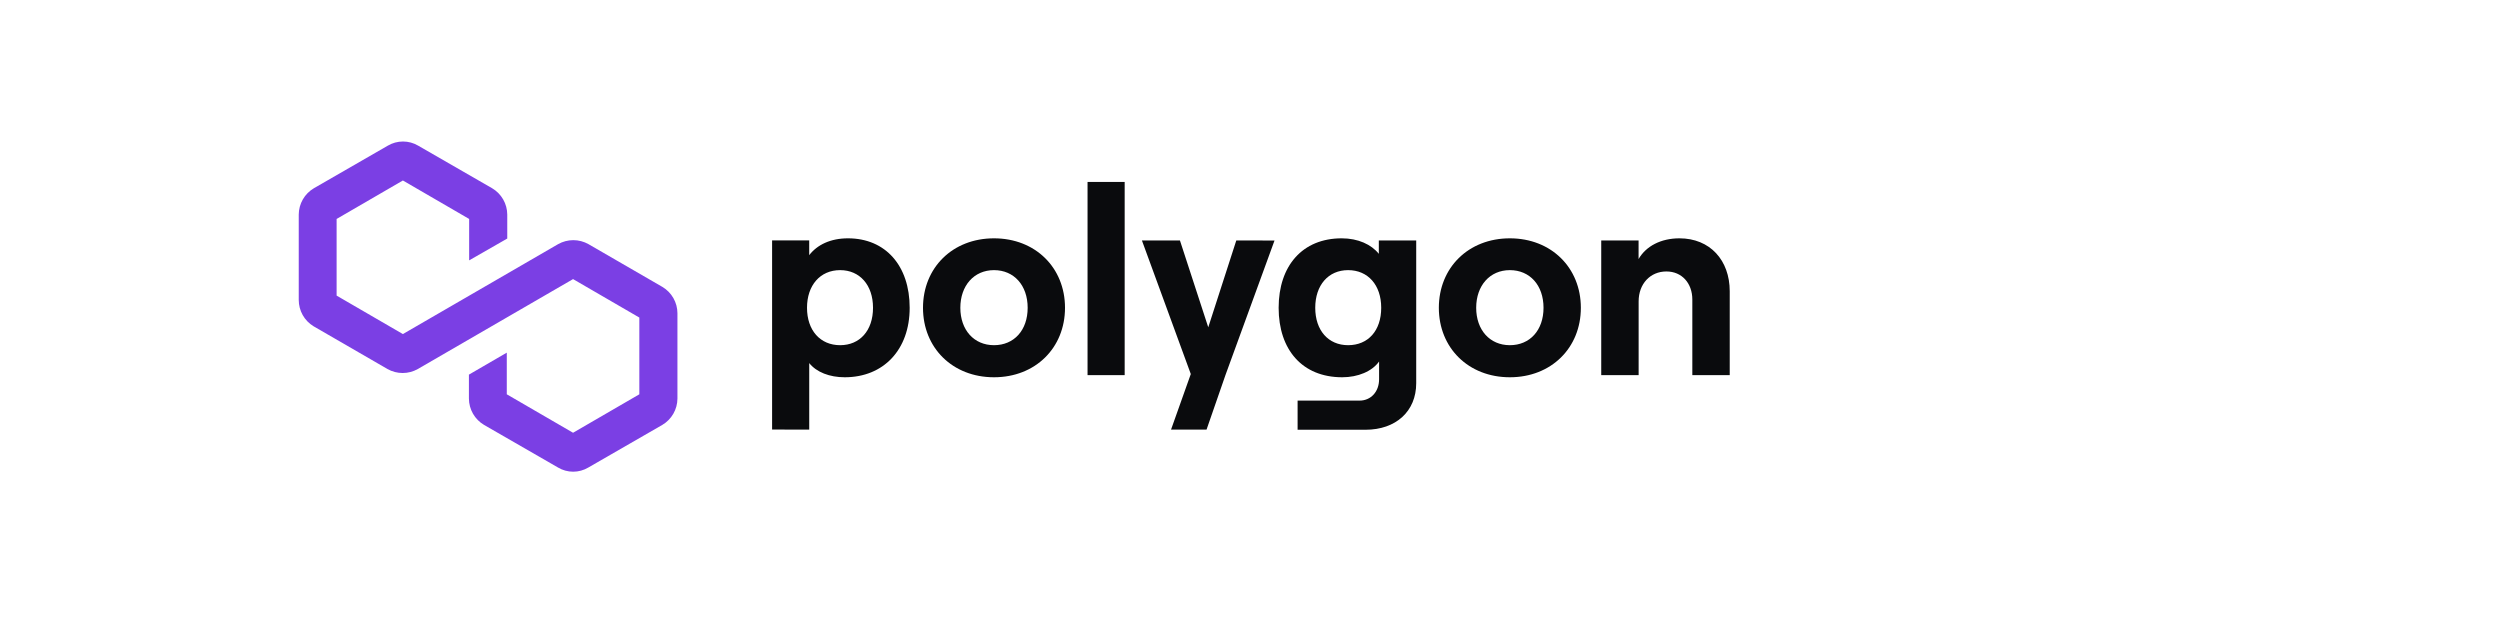 <svg width="318" height="80" viewBox="0 0 318 80" fill="none" xmlns="http://www.w3.org/2000/svg">
<path d="M86.17 39.84V50.701C86.166 51.378 85.986 52.043 85.648 52.63C85.311 53.217 84.826 53.706 84.243 54.05L74.835 59.469C74.252 59.817 73.586 60 72.908 60C72.23 60 71.564 59.817 70.981 59.469L61.573 54.05C60.989 53.706 60.505 53.217 60.167 52.63C59.83 52.043 59.65 51.378 59.646 50.701V47.653L64.463 44.857V50.155L72.893 55.047L81.323 50.155V40.393L72.893 35.501L53.143 46.941C52.555 47.273 51.892 47.447 51.217 47.447C50.541 47.447 49.878 47.273 49.29 46.941L39.882 41.5C39.307 41.151 38.832 40.66 38.502 40.074C38.173 39.488 38 38.827 38 38.154V27.294C38.004 26.616 38.184 25.952 38.521 25.364C38.859 24.777 39.343 24.288 39.927 23.944L49.335 18.525C49.919 18.181 50.584 18 51.262 18C51.939 18 52.605 18.181 53.188 18.525L62.597 23.944C63.18 24.288 63.664 24.777 64.002 25.364C64.34 25.952 64.519 26.616 64.523 27.294V30.342L59.676 33.119V27.851L51.247 22.958L42.817 27.851V37.601L51.247 42.493L70.996 31.053C71.584 30.722 72.248 30.548 72.923 30.548C73.598 30.548 74.262 30.722 74.85 31.053L84.258 36.495C84.838 36.84 85.319 37.33 85.654 37.916C85.989 38.502 86.167 39.165 86.17 39.84Z" fill="#7B3FE4"/>
<path d="M102.934 54.649V46.185C103.853 47.34 105.52 47.988 107.45 47.988C112.38 47.988 115.711 44.488 115.711 39.152C115.711 33.815 112.651 30.315 107.86 30.315C105.651 30.315 103.95 31.132 102.931 32.457V30.575H98.211V54.637L102.934 54.649ZM106.867 43.908C104.315 43.908 102.652 42.004 102.652 39.152C102.652 36.299 104.315 34.361 106.867 34.361C109.347 34.361 111.048 36.243 111.048 39.152C111.048 42.06 109.358 43.908 106.867 43.908Z" fill="#0A0B0D"/>
<path d="M126.437 47.988C131.706 47.988 135.469 44.247 135.469 39.152C135.469 34.056 131.706 30.315 126.437 30.315C121.168 30.315 117.405 34.052 117.405 39.152C117.405 44.251 121.168 47.988 126.437 47.988ZM126.437 43.908C123.889 43.908 122.155 41.97 122.155 39.152C122.155 36.333 123.893 34.361 126.437 34.361C128.981 34.361 130.719 36.295 130.719 39.152C130.719 42.008 128.988 43.908 126.437 43.908Z" fill="#0A0B0D"/>
<path d="M143.058 47.717V23.143H138.336V47.717H143.058Z" fill="#0A0B0D"/>
<path d="M157.257 30.586L153.69 41.632L150.088 30.586H145.252L151.469 47.577L148.955 54.648H153.472L155.898 47.653L162.119 30.594L157.257 30.586Z" fill="#0A0B0D"/>
<path d="M175.386 32.287C174.433 31.098 172.752 30.315 170.662 30.315C165.665 30.315 162.643 33.815 162.643 39.152C162.643 44.488 165.653 47.988 170.73 47.988C172.736 47.988 174.535 47.235 175.42 45.982V48.24C175.42 49.835 174.366 50.957 172.94 50.957H165.055V54.664H173.688C177.56 54.664 180.142 52.319 180.142 48.748V30.586H175.386V32.287ZM171.479 43.908C168.962 43.908 167.299 42.027 167.299 39.152C167.299 36.276 168.962 34.361 171.479 34.361C173.997 34.361 175.69 36.243 175.69 39.152C175.69 42.06 174.027 43.908 171.479 43.908Z" fill="#0A0B0D"/>
<path d="M192.053 47.988C197.322 47.988 201.085 44.247 201.085 39.152C201.085 34.056 197.322 30.315 192.053 30.315C186.785 30.315 183.021 34.052 183.021 39.152C183.021 44.251 186.785 47.988 192.053 47.988ZM192.053 43.908C189.502 43.908 187.771 41.97 187.771 39.152C187.771 36.333 189.502 34.361 192.053 34.361C194.605 34.361 196.336 36.295 196.336 39.152C196.336 42.008 194.601 43.908 192.053 43.908Z" fill="#0A0B0D"/>
<path d="M208.434 47.717V38.335C208.434 36.126 209.894 34.53 211.967 34.53C213.94 34.53 215.264 36.035 215.264 38.098V47.717H220.021V37.044C220.021 33.1 217.508 30.315 213.624 30.315C211.279 30.315 209.379 31.301 208.427 32.95V30.586H203.677V47.717H208.434Z" fill="#0A0B0D"/>
</svg>
